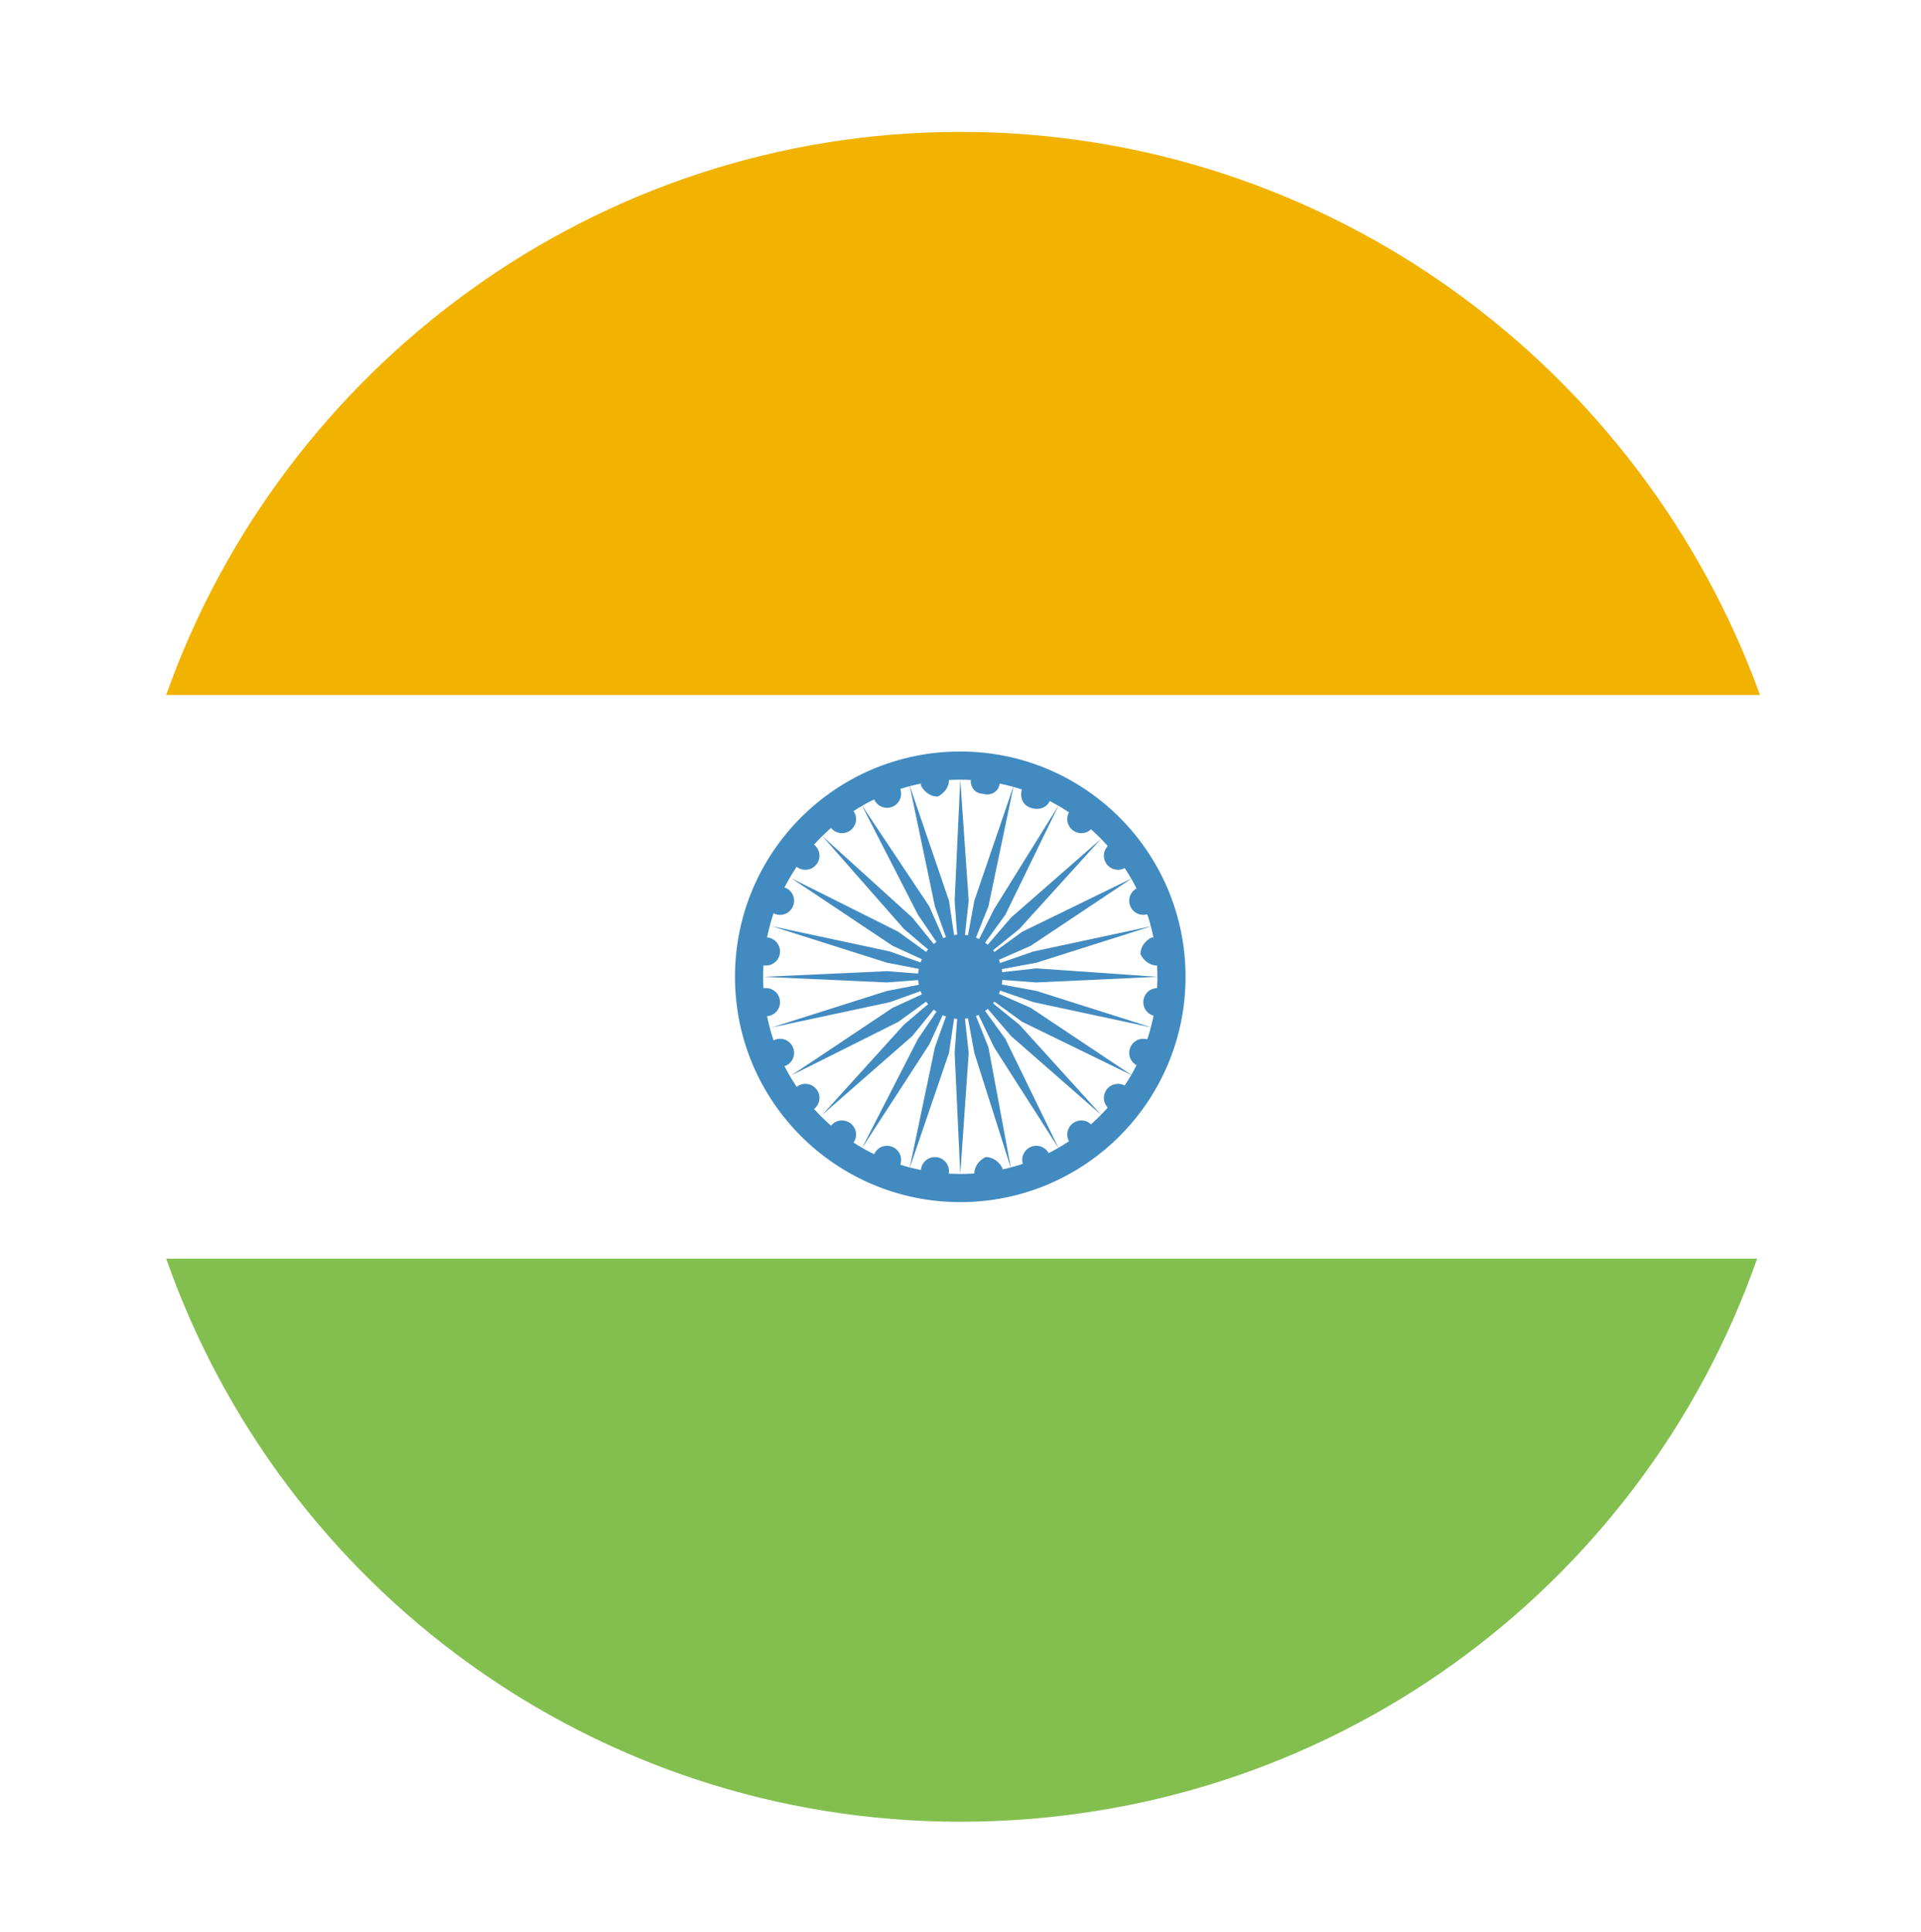 <svg width="178" height="179" viewBox="0 0 178 179" fill="none" xmlns="http://www.w3.org/2000/svg">
<g filter="url(#filter0_d)">
<path d="M88.978 5.219C55.056 5.219 26.092 27.137 15.394 57.406H163.085C152.125 27.137 123.161 5.219 88.978 5.219Z" fill="#F2B200"/>
<path d="M88.978 161.781C123.161 161.781 152.125 140.123 162.824 109.594H15.394C26.092 140.123 55.056 161.781 88.978 161.781Z" fill="#83BF4F"/>
<path d="M15.394 57.406C12.523 65.495 10.958 74.367 10.958 83.5C10.958 92.633 12.523 101.505 15.394 109.594H163.084C165.955 101.505 167.52 92.633 167.52 83.5C167.52 74.367 165.955 65.495 163.084 57.406H15.394Z" fill="white"/>
<path d="M88.978 104.375C100.507 104.375 109.853 95.029 109.853 83.5C109.853 71.971 100.507 62.625 88.978 62.625C77.449 62.625 68.103 71.971 68.103 83.5C68.103 95.029 77.449 104.375 88.978 104.375Z" fill="#428BC1"/>
<path d="M88.978 101.766C99.066 101.766 107.243 93.588 107.243 83.5C107.243 73.412 99.066 65.234 88.978 65.234C78.89 65.234 70.712 73.412 70.712 83.5C70.712 93.588 78.89 101.766 88.978 101.766Z" fill="white"/>
<path d="M82.193 67.844C82.914 67.844 83.498 67.26 83.498 66.539C83.498 65.819 82.914 65.234 82.193 65.234C81.473 65.234 80.888 65.819 80.888 66.539C80.888 67.26 81.473 67.844 82.193 67.844Z" fill="#428BC1"/>
<path d="M78.019 70.192C78.74 70.192 79.324 69.608 79.324 68.887C79.324 68.167 78.74 67.582 78.019 67.582C77.298 67.582 76.714 68.167 76.714 68.887C76.714 69.608 77.298 70.192 78.019 70.192Z" fill="#428BC1"/>
<path d="M74.626 73.585C75.347 73.585 75.931 73.001 75.931 72.28C75.931 71.56 75.347 70.976 74.626 70.976C73.906 70.976 73.322 71.56 73.322 72.28C73.322 73.001 73.906 73.585 74.626 73.585Z" fill="#428BC1"/>
<path d="M72.278 77.76C72.999 77.76 73.583 77.176 73.583 76.455C73.583 75.735 72.999 75.151 72.278 75.151C71.557 75.151 70.973 75.735 70.973 76.455C70.973 77.176 71.557 77.76 72.278 77.76Z" fill="#428BC1"/>
<path d="M70.973 82.456C71.694 82.456 72.278 81.872 72.278 81.152C72.278 80.431 71.694 79.847 70.973 79.847C70.253 79.847 69.669 80.431 69.669 81.152C69.669 81.872 70.253 82.456 70.973 82.456Z" fill="#428BC1"/>
<path d="M70.973 87.153C71.694 87.153 72.278 86.569 72.278 85.848C72.278 85.128 71.694 84.544 70.973 84.544C70.253 84.544 69.669 85.128 69.669 85.848C69.669 86.569 70.253 87.153 70.973 87.153Z" fill="#428BC1"/>
<path d="M72.278 91.851C72.999 91.851 73.583 91.266 73.583 90.546C73.583 89.825 72.999 89.241 72.278 89.241C71.557 89.241 70.973 89.825 70.973 90.546C70.973 91.266 71.557 91.851 72.278 91.851Z" fill="#428BC1"/>
<path d="M74.626 96.026C75.347 96.026 75.931 95.442 75.931 94.721C75.931 94 75.347 93.416 74.626 93.416C73.906 93.416 73.322 94 73.322 94.721C73.322 95.442 73.906 96.026 74.626 96.026Z" fill="#428BC1"/>
<path d="M78.019 99.418C78.74 99.418 79.324 98.834 79.324 98.114C79.324 97.393 78.74 96.809 78.019 96.809C77.298 96.809 76.714 97.393 76.714 98.114C76.714 98.834 77.298 99.418 78.019 99.418Z" fill="#428BC1"/>
<path d="M82.193 101.766C82.914 101.766 83.498 101.181 83.498 100.461C83.498 99.74 82.914 99.156 82.193 99.156C81.473 99.156 80.888 99.74 80.888 100.461C80.888 101.181 81.473 101.766 82.193 101.766Z" fill="#428BC1"/>
<path d="M86.629 102.81C87.35 102.81 87.934 102.226 87.934 101.505C87.934 100.785 87.35 100.201 86.629 100.201C85.909 100.201 85.325 100.785 85.325 101.505C85.325 102.226 85.909 102.81 86.629 102.81Z" fill="#428BC1"/>
<path d="M90.282 101.766C90.282 100.983 90.804 100.462 91.326 100.201C92.109 100.201 92.631 100.723 92.892 101.244C92.892 102.027 92.37 102.549 91.848 102.81C90.804 103.071 90.282 102.549 90.282 101.766Z" fill="#428BC1"/>
<path d="M96.023 101.766C96.744 101.766 97.328 101.181 97.328 100.461C97.328 99.74 96.744 99.156 96.023 99.156C95.303 99.156 94.719 99.74 94.719 100.461C94.719 101.181 95.303 101.766 96.023 101.766Z" fill="#428BC1"/>
<path d="M100.199 99.418C100.919 99.418 101.503 98.834 101.503 98.114C101.503 97.393 100.919 96.809 100.199 96.809C99.478 96.809 98.894 97.393 98.894 98.114C98.894 98.834 99.478 99.418 100.199 99.418Z" fill="#428BC1"/>
<path d="M103.59 96.026C104.311 96.026 104.895 95.442 104.895 94.721C104.895 94 104.311 93.416 103.59 93.416C102.87 93.416 102.286 94 102.286 94.721C102.286 95.442 102.87 96.026 103.59 96.026Z" fill="#428BC1"/>
<path d="M105.939 91.851C106.659 91.851 107.243 91.266 107.243 90.546C107.243 89.825 106.659 89.241 105.939 89.241C105.218 89.241 104.634 89.825 104.634 90.546C104.634 91.266 105.218 91.851 105.939 91.851Z" fill="#428BC1"/>
<path d="M107.243 87.153C107.964 87.153 108.548 86.569 108.548 85.848C108.548 85.128 107.964 84.544 107.243 84.544C106.523 84.544 105.939 85.128 105.939 85.848C105.939 86.569 106.523 87.153 107.243 87.153Z" fill="#428BC1"/>
<path d="M107.243 82.456C106.46 82.456 105.939 81.934 105.678 81.412C105.678 80.63 106.199 80.108 106.721 79.847C107.504 79.847 108.026 80.369 108.287 80.891C108.548 81.674 108.026 82.195 107.243 82.456Z" fill="#428BC1"/>
<path d="M105.939 77.76C106.659 77.76 107.243 77.176 107.243 76.455C107.243 75.735 106.659 75.151 105.939 75.151C105.218 75.151 104.634 75.735 104.634 76.455C104.634 77.176 105.218 77.76 105.939 77.76Z" fill="#428BC1"/>
<path d="M103.59 73.585C104.311 73.585 104.895 73.001 104.895 72.28C104.895 71.56 104.311 70.976 103.59 70.976C102.87 70.976 102.286 71.56 102.286 72.28C102.286 73.001 102.87 73.585 103.59 73.585Z" fill="#428BC1"/>
<path d="M100.199 70.192C100.919 70.192 101.503 69.608 101.503 68.887C101.503 68.167 100.919 67.582 100.199 67.582C99.478 67.582 98.894 68.167 98.894 68.887C98.894 69.608 99.478 70.192 100.199 70.192Z" fill="#428BC1"/>
<path d="M97.328 67.061C97.067 67.844 96.284 68.104 95.501 67.844C94.719 67.582 94.458 66.8 94.719 66.017C94.98 65.234 95.762 64.973 96.545 65.234C97.328 65.756 97.589 66.539 97.328 67.061Z" fill="#428BC1"/>
<path d="M92.631 65.496C92.631 66.278 91.848 66.8 91.065 66.539C90.282 66.539 89.761 65.757 90.022 64.974C90.022 64.191 90.804 63.669 91.587 63.93C92.37 64.191 92.892 64.974 92.631 65.496Z" fill="#428BC1"/>
<path d="M87.934 65.235C87.934 66.017 87.412 66.539 86.891 66.8C86.108 66.8 85.586 66.278 85.325 65.757C85.325 64.974 85.847 64.452 86.369 64.191C87.151 63.93 87.934 64.452 87.934 65.235Z" fill="#428BC1"/>
<path d="M88.978 87.414C91.139 87.414 92.892 85.662 92.892 83.5C92.892 81.338 91.139 79.586 88.978 79.586C86.816 79.586 85.064 81.338 85.064 83.5C85.064 85.662 86.816 87.414 88.978 87.414Z" fill="#428BC1"/>
<path d="M88.978 65.234L88.457 76.455L88.978 83.5L89.761 76.455L88.978 65.234Z" fill="#428BC1"/>
<path d="M84.281 65.757L86.63 76.977L88.978 83.501L87.934 76.455L84.281 65.757Z" fill="#428BC1"/>
<path d="M79.845 67.582L85.064 77.759L88.978 83.5L86.108 76.976L79.845 67.582Z" fill="#428BC1"/>
<path d="M76.192 70.453L83.759 79.064L88.978 83.5L84.542 78.02L76.192 70.453Z" fill="#428BC1"/>
<path d="M73.322 74.367L82.715 80.63L88.978 83.5L83.237 79.325L73.322 74.367Z" fill="#428BC1"/>
<path d="M71.496 78.804L82.194 82.196L88.978 83.501L82.455 81.152L71.496 78.804Z" fill="#428BC1"/>
<path d="M70.712 83.501L82.193 84.022L88.978 83.501L82.193 82.979L70.712 83.501Z" fill="#428BC1"/>
<path d="M71.496 88.197L82.455 85.848L88.978 83.5L82.194 84.805L71.496 88.197Z" fill="#428BC1"/>
<path d="M73.322 92.633L83.237 87.675L88.978 83.5L82.715 86.37L73.322 92.633Z" fill="#428BC1"/>
<path d="M76.192 96.286L84.542 88.98L88.978 83.5L83.759 87.936L76.192 96.286Z" fill="#428BC1"/>
<path d="M79.845 99.417L86.108 89.763L88.978 83.5L85.064 89.241L79.845 99.417Z" fill="#428BC1"/>
<path d="M84.281 101.244L87.934 90.545L88.978 83.5L86.63 90.023L84.281 101.244Z" fill="#428BC1"/>
<path d="M88.978 101.766L89.761 90.545L88.978 83.5L88.457 90.545L88.978 101.766Z" fill="#428BC1"/>
<path d="M93.675 101.244L91.587 90.023L88.978 83.5L90.282 90.545L93.675 101.244Z" fill="#428BC1"/>
<path d="M98.111 99.417L93.153 89.241L88.978 83.5L92.109 90.023L98.111 99.417Z" fill="#428BC1"/>
<path d="M102.025 96.286L94.457 87.936L88.978 83.5L93.675 88.98L102.025 96.286Z" fill="#428BC1"/>
<path d="M104.895 92.633L95.501 86.37L88.978 83.5L94.718 87.675L104.895 92.633Z" fill="#428BC1"/>
<path d="M106.722 88.197L96.023 84.805L88.978 83.5L95.762 85.848L106.722 88.197Z" fill="#428BC1"/>
<path d="M107.243 83.501L96.023 82.718L88.978 83.501L96.023 84.022L107.243 83.501Z" fill="#428BC1"/>
<path d="M106.722 78.804L95.762 81.152L88.978 83.501L96.023 82.196L106.722 78.804Z" fill="#428BC1"/>
<path d="M104.895 74.367L94.718 79.325L88.978 83.5L95.501 80.63L104.895 74.367Z" fill="#428BC1"/>
<path d="M102.025 70.714L93.675 78.02L88.978 83.5L94.457 79.064L102.025 70.714Z" fill="#428BC1"/>
<path d="M98.111 67.582L92.109 77.237L88.978 83.5L93.153 77.759L98.111 67.582Z" fill="#428BC1"/>
<path d="M93.936 65.757L90.282 76.455L88.978 83.501L91.587 76.977L93.936 65.757Z" fill="#428BC1"/>
</g>
<defs>
<filter id="filter0_d" x="-4" y="-3" width="187" height="187" filterUnits="userSpaceOnUse" color-interpolation-filters="sRGB">
<feFlood flood-opacity="0" result="BackgroundImageFix"/>
<feColorMatrix in="SourceAlpha" type="matrix" values="0 0 0 0 0 0 0 0 0 0 0 0 0 0 0 0 0 0 127 0" result="hardAlpha"/>
<feOffset dy="7"/>
<feGaussianBlur stdDeviation="5"/>
<feColorMatrix type="matrix" values="0 0 0 0 0 0 0 0 0 0 0 0 0 0 0 0 0 0 0.25 0"/>
<feBlend mode="normal" in2="BackgroundImageFix" result="effect1_dropShadow"/>
<feBlend mode="normal" in="SourceGraphic" in2="effect1_dropShadow" result="shape"/>
</filter>
</defs>
</svg>
